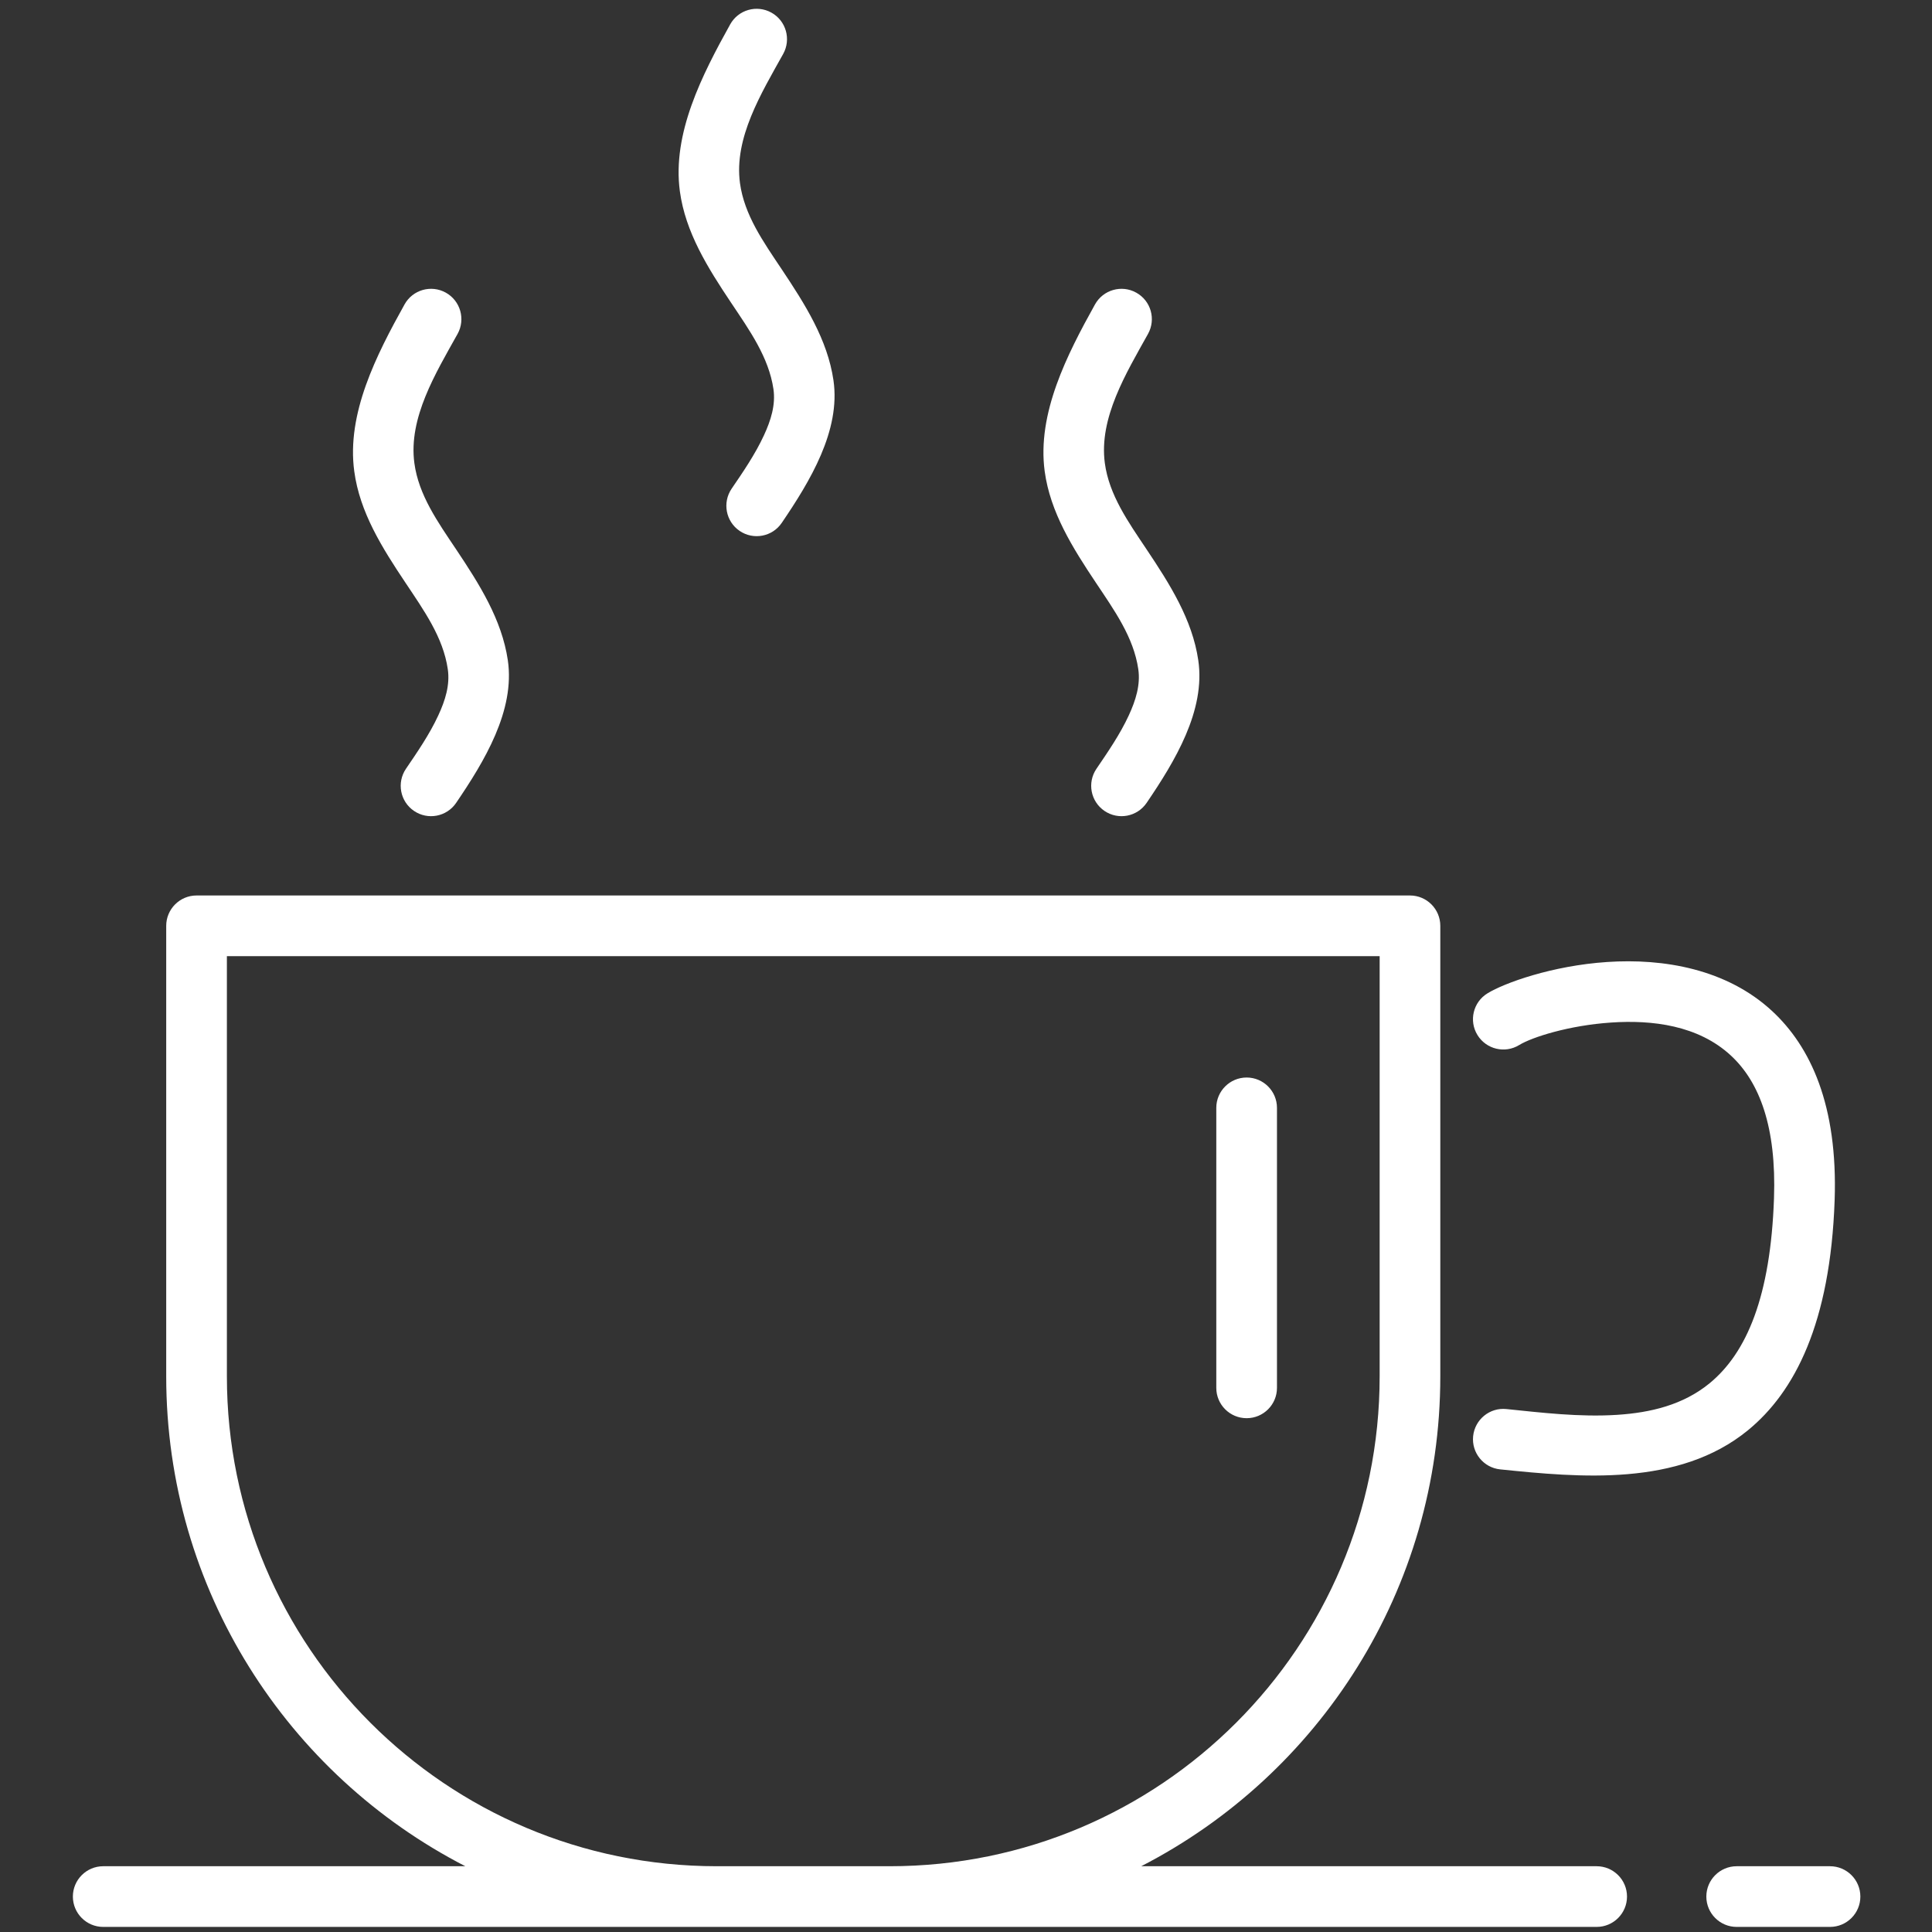 <svg xmlns="http://www.w3.org/2000/svg" xmlns:xlink="http://www.w3.org/1999/xlink" width="500" zoomAndPan="magnify" viewBox="0 0 375 375" height="500" preserveAspectRatio="xMidYMid meet" version="1.0"><rect x="0" y="0" width="375" height="375" fill="#333333" stroke="none"/><defs><clipPath id="48c06418d4"><path d="M 14 1 L 361.227 1 L 361.227 375 L 14 375 Z M 14 1 " clip-rule="nonzero"/></clipPath></defs><g clip-path="url(#48c06418d4)"><path fill="#ffffff" d="M 90.32 362.234 L 20.035 362.234 C 16.781 362.234 14.145 364.879 14.145 368.121 C 14.145 371.375 16.781 374.012 20.035 374.012 L 309.91 374.012 C 313.164 374.012 315.801 371.375 315.801 368.121 C 315.801 364.879 313.164 362.234 309.91 362.234 L 221.508 362.234 C 255.984 344.508 279.562 308.578 279.562 267.145 L 279.562 179.703 C 279.562 176.461 276.93 173.812 273.676 173.812 L 38.152 173.812 C 34.898 173.812 32.262 176.461 32.262 179.703 L 32.262 267.145 C 32.262 308.578 55.844 344.508 90.32 362.234 Z M 337.086 374.012 L 355.203 374.012 C 358.457 374.012 361.094 371.375 361.094 368.121 C 361.094 364.879 358.457 362.234 355.203 362.234 L 337.086 362.234 C 333.836 362.234 331.199 364.879 331.199 368.121 C 331.199 371.375 333.836 374.012 337.086 374.012 Z M 172.691 362.234 L 139.137 362.234 C 86.613 362.234 44.039 319.66 44.039 267.145 L 44.039 185.59 L 267.789 185.59 C 267.789 185.59 267.789 267.145 267.789 267.145 C 267.789 319.66 225.211 362.234 172.691 362.234 Z M 294.875 202.84 C 297.375 201.309 304.566 199.016 312.746 198.473 C 320.645 197.938 329.613 198.988 335.973 204.887 C 341.543 210.047 344.812 218.773 344.332 232.559 C 343.672 251.637 339.043 262.578 331.816 268.504 C 326.68 272.707 320.375 274.191 313.934 274.617 C 306.605 275.098 299.066 274.176 292.391 273.496 C 289.156 273.16 286.27 275.523 285.934 278.758 C 285.605 281.984 287.961 284.883 291.195 285.207 C 306.559 286.777 325.809 288.633 339.27 277.617 C 348.336 270.199 355.266 256.883 356.102 232.969 C 356.742 214.523 351.426 203.156 343.98 196.254 C 335.156 188.074 322.91 185.988 311.957 186.723 C 301.277 187.43 291.973 190.801 288.715 192.809 C 285.941 194.504 285.07 198.137 286.773 200.898 C 288.477 203.672 292.102 204.539 294.875 202.84 Z M 236.082 215.031 L 236.082 269.383 C 236.082 272.637 238.719 275.27 241.973 275.27 C 245.223 275.27 247.859 272.637 247.859 269.383 L 247.859 215.031 C 247.859 211.789 245.223 209.145 241.973 209.145 C 238.719 209.145 236.082 211.789 236.082 215.031 Z M 78.523 59.086 C 73.082 68.859 67.238 80.258 68.762 91.48 C 69.828 99.434 74.168 106.328 78.715 113.129 C 82.258 118.449 86.008 123.676 86.914 129.871 C 87.367 132.934 86.426 135.949 85.074 138.855 C 83.371 142.543 80.961 146.039 78.797 149.219 C 76.969 151.91 77.664 155.57 80.355 157.398 C 83.047 159.23 86.707 158.531 88.535 155.84 C 93.996 147.805 100.004 137.934 98.57 128.16 C 97.402 120.242 93.039 113.375 88.508 106.59 C 84.965 101.301 81.262 96.09 80.43 89.902 C 79.242 81.125 84.559 72.449 88.816 64.812 C 90.391 61.965 89.367 58.379 86.535 56.805 C 83.688 55.219 80.102 56.242 78.523 59.086 Z M 212.539 59.086 C 207.105 68.859 201.262 80.258 202.773 91.48 C 203.852 99.434 208.191 106.328 212.73 113.129 C 216.281 118.449 220.031 123.676 220.938 129.871 C 221.391 132.934 220.438 135.949 219.098 138.855 C 217.395 142.543 214.984 146.039 212.82 149.219 C 210.988 151.91 211.688 155.57 214.379 157.398 C 217.07 159.23 220.727 158.531 222.559 155.84 C 228.02 147.805 234.027 137.934 232.586 128.16 C 231.426 120.242 227.059 113.375 222.523 106.59 C 218.988 101.301 215.285 96.09 214.449 89.902 C 213.266 81.125 218.582 72.449 222.828 64.812 C 224.414 61.965 223.391 58.379 220.547 56.805 C 217.711 55.219 214.125 56.242 212.539 59.086 Z M 141.727 4.734 C 136.293 14.508 130.441 25.902 131.961 37.129 C 133.039 45.082 137.371 51.977 141.918 58.777 C 145.469 64.094 149.211 69.324 150.125 75.52 C 150.57 78.582 149.625 81.598 148.277 84.504 C 146.574 88.191 144.172 91.688 142 94.867 C 140.18 97.559 140.875 101.219 143.559 103.047 C 146.246 104.879 149.918 104.18 151.738 101.488 C 157.199 93.453 163.207 83.582 161.773 73.805 C 160.613 65.891 156.238 59.023 151.711 52.238 C 148.176 46.949 144.473 41.738 143.629 35.551 C 142.441 26.773 147.77 18.098 152.02 10.461 C 153.594 7.613 152.57 4.027 149.734 2.453 C 146.891 0.867 143.305 1.891 141.727 4.734 Z M 141.727 4.734 " fill-opacity="1" fill-rule="evenodd"/></g></svg>
